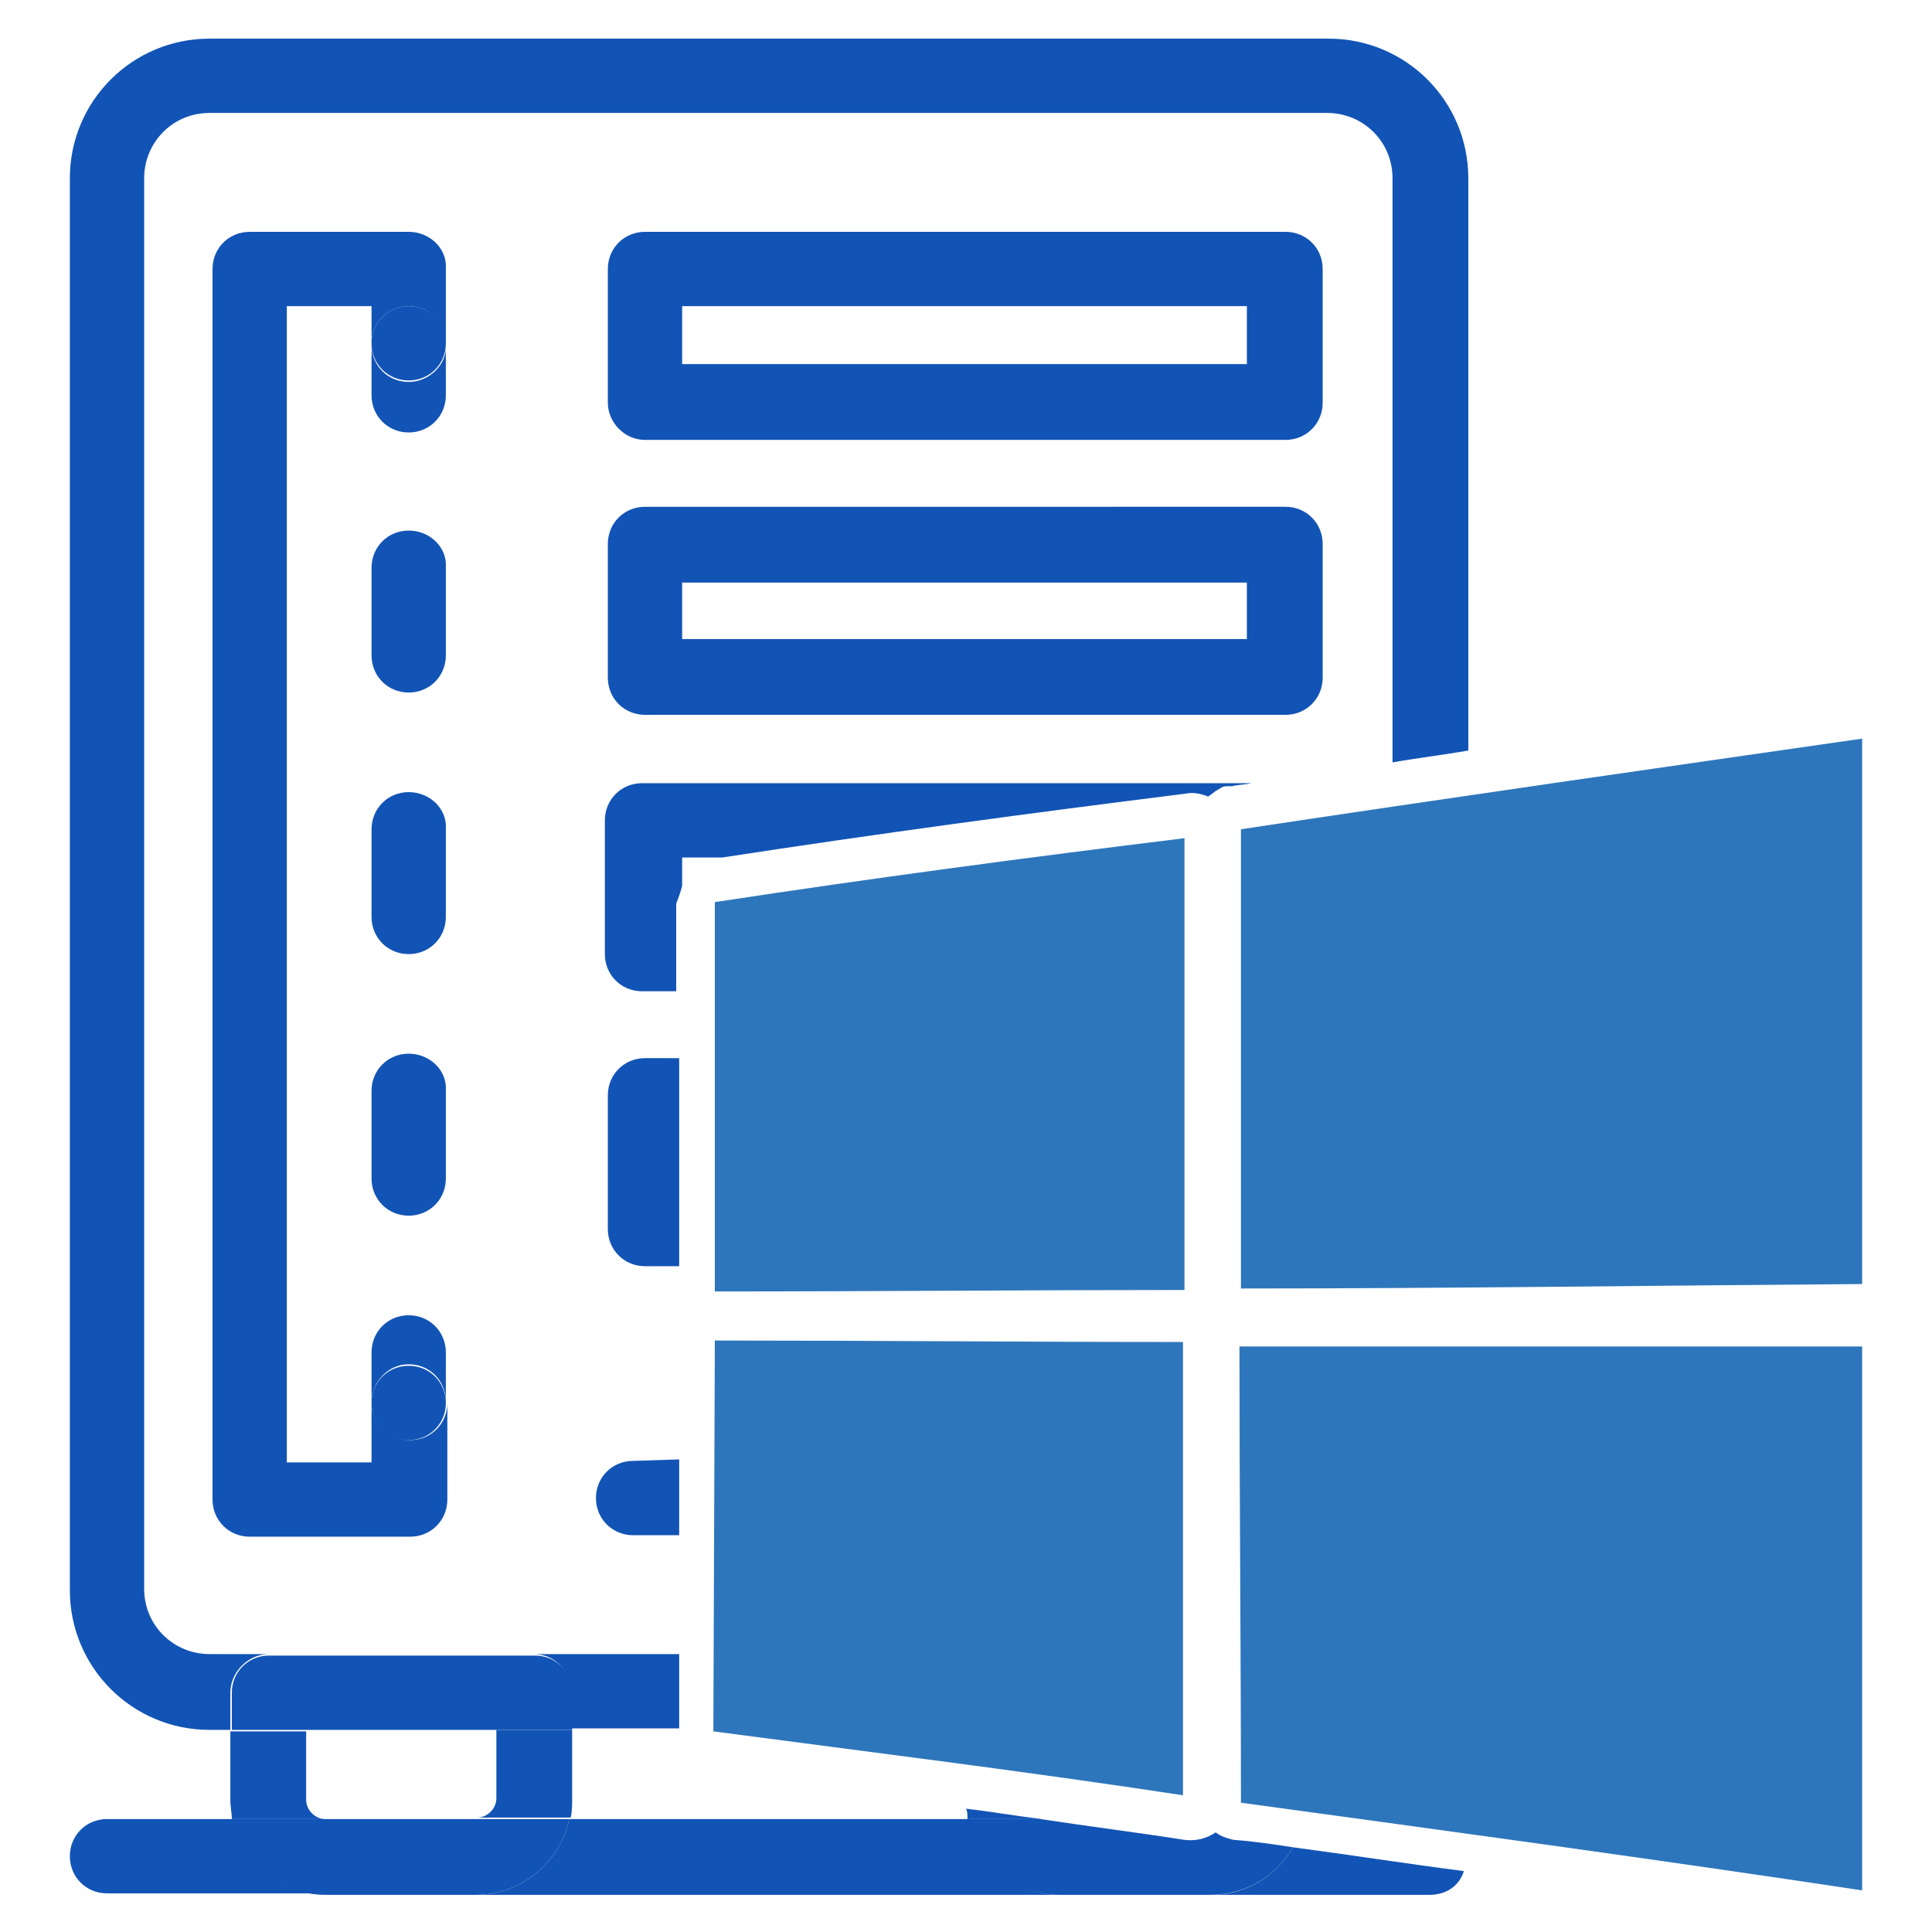 <?xml version="1.0" encoding="utf-8"?>
<!-- Generator: Adobe Illustrator 25.3.1, SVG Export Plug-In . SVG Version: 6.00 Build 0)  -->
<svg height="512" width="512"  xmlns="http://www.w3.org/2000/svg" xmlns:xlink="http://www.w3.org/1999/xlink" x="0px" y="0px"
	 viewBox="0 0 130 130" style="enable-background:new 0 0 130 130;" xml:space="preserve">

<g>
	<g>
		<path fill='none' d="M45.7,103.4h-3.1c-1.4,0-2.5-1.1-2.5-2.5c0-1.4,1.1-2.5,2.5-2.5h3.1v-8.2c0-0.6,0.2-1.1,0.5-1.6
			c-0.3-0.5-0.5-1-0.5-1.6v-1.7h-2.3c-1.4,0-2.5-1.1-2.5-2.5v-9c0-1.4,1.1-2.5,2.5-2.5h2.3v-4.5h-2.3c-1.4,0-2.5-1.1-2.5-2.5v-9
			c0-1.4,1.1-2.5,2.5-2.5h41c3.1-0.5,6.2-0.9,9.3-1.4V12c0-2.4-1.9-4.4-4.4-4.4H14.1c-2.4,0-4.4,1.9-4.4,4.4v95
			c0,2.4,1.9,4.4,4.4,4.4h4h17.9h9.8V103.4z M40.9,18.1c0-1.4,1.1-2.5,2.5-2.5h43.1c1.4,0,2.5,1.1,2.5,2.5v9c0,1.4-1.1,2.5-2.5,2.5
			H43.4c-1.4,0-2.5-1.1-2.5-2.5V18.1z M40.9,36.6c0-1.4,1.1-2.5,2.5-2.5h43.1c1.4,0,2.5,1.1,2.5,2.5v9c0,1.4-1.1,2.5-2.5,2.5H43.4
			c-1.4,0-2.5-1.1-2.5-2.5V36.6z M30.1,79.3c0,1.4-1.1,2.5-2.5,2.5S25,80.6,25,79.3v-5.9c0-1.4,1.1-2.5,2.5-2.5s2.5,1.1,2.5,2.5
			V79.3z M30.1,61.7c0,1.4-1.1,2.5-2.5,2.5S25,63.1,25,61.7v-5.9c0-1.4,1.1-2.5,2.5-2.5s2.5,1.1,2.5,2.5V61.7z M30.1,44.1
			c0,1.4-1.1,2.5-2.5,2.5S25,45.5,25,44.1v-5.9c0-1.4,1.1-2.5,2.5-2.5s2.5,1.1,2.5,2.5V44.1z M30.1,23.1v3.4c0,1.4-1.1,2.5-2.5,2.5
			S25,27.9,25,26.5v-3.4v-2.5h-5.7v77.7H25v-4V91c0-1.4,1.1-2.5,2.5-2.5s2.5,1.1,2.5,2.5v3.4v6.5c0,1.4-1.1,2.5-2.5,2.5H16.8
			c-1.4,0-2.5-1.1-2.5-2.5V18.1c0-1.4,1.1-2.5,2.5-2.5h10.8c1.4,0,2.5,1.1,2.5,2.5V23.1z"/>
		<path fill='none' d="M33.4,121.1v-4.6H20.6v4.6c0,0.7,0.6,1.3,1.3,1.3h10.1C32.8,122.4,33.4,121.8,33.4,121.1z"/>
		<path fill='none' d="M48.3,119.4c-1.5-0.2-2.6-1.5-2.6-3l0,0h-7.2v4.6c0,0.5-0.1,0.9-0.1,1.3h26.8c0-0.2-0.1-0.5-0.1-0.7
			C59.5,120.9,53.9,120.2,48.3,119.4z"/>
		<rect x="45.9" y="39.2" fill='none' width="38" height="3.9"/>
		<path fill='none' d="M48.3,57.8c0.1,0,0.3,0,0.4-0.1h-2.7v1.9C46.3,58.7,47.2,57.9,48.3,57.8z"/>
		<path fill='none' d="M77.3,59.8c-4.4,0.6-8.8,1.1-13.2,1.7h13.2C77.3,61,77.3,60.4,77.3,59.8z"/>
		<rect x="45.9" y="20.6" fill='none' width="38" height="3.9"/>
		<path fill='#1254B5' d="M18.1,111.3h-4c-2.4,0-4.4-1.9-4.4-4.4V12c0-2.4,1.9-4.4,4.4-4.4h75.2c2.4,0,4.4,1.9,4.4,4.4v39.3
			c1.7-0.3,3.4-0.5,5.1-0.8V12c0-5.2-4.2-9.4-9.4-9.4H14.1c-5.2,0-9.4,4.2-9.4,9.4v95c0,5.2,4.2,9.4,9.4,9.4h1.4v-2.5
			C15.5,112.5,16.7,111.3,18.1,111.3z"/>
		<path fill='#1254B5' d="M45.7,111.3h-9.8c1.4,0,2.5,1.1,2.5,2.5v2.5h7.3V111.3z"/>
		<path fill='#1254B5' d="M27.5,91.8c1.4,0,2.5,1.1,2.5,2.5V91c0-1.4-1.1-2.5-2.5-2.5S25,89.6,25,91v3.4C25,93,26.1,91.8,27.5,91.8z"/>
		<path fill='#1254B5' d="M27.5,35.7c-1.4,0-2.5,1.1-2.5,2.5v5.9c0,1.4,1.1,2.5,2.5,2.5s2.5-1.1,2.5-2.5v-5.9
			C30.1,36.8,28.9,35.7,27.5,35.7z"/>
		<path fill='#1254B5' d="M27.5,70.9c-1.4,0-2.5,1.1-2.5,2.5v5.9c0,1.4,1.1,2.5,2.5,2.5s2.5-1.1,2.5-2.5v-5.9
			C30.1,72,28.9,70.9,27.5,70.9z"/>
		<path fill='#1254B5' d="M27.5,53.3c-1.4,0-2.5,1.1-2.5,2.5v5.9c0,1.4,1.1,2.5,2.5,2.5s2.5-1.1,2.5-2.5v-5.9
			C30.1,54.4,28.9,53.3,27.5,53.3z"/>
		<path fill='#1254B5' d="M27.5,25.7c-1.4,0-2.5-1.1-2.5-2.5v3.4c0,1.4,1.1,2.5,2.5,2.5s2.5-1.1,2.5-2.5v-3.4
			C30.1,24.5,28.9,25.7,27.5,25.7z"/>
		<path fill='#1254B5' d="M27.5,15.6H16.8c-1.4,0-2.5,1.1-2.5,2.5v82.8c0,1.4,1.1,2.5,2.5,2.5h10.8c1.4,0,2.5-1.1,2.5-2.5v-6.5
			c0,1.4-1.1,2.5-2.5,2.5S25,95.8,25,94.4v4h-5.7V20.6H25v2.5c0-1.4,1.1-2.5,2.5-2.5s2.5,1.1,2.5,2.5v-5
			C30.1,16.7,28.9,15.6,27.5,15.6z"/>
		<path fill='#1254B5' d="M27.5,96.9c1.4,0,2.5-1.1,2.5-2.5c0-1.4-1.1-2.5-2.5-2.5S25,93,25,94.4C25,95.8,26.1,96.9,27.5,96.9z"/>
		<path fill='#1254B5' d="M27.5,20.6c-1.4,0-2.5,1.1-2.5,2.5c0,1.4,1.1,2.5,2.5,2.5s2.5-1.1,2.5-2.5C30.1,21.7,28.9,20.6,27.5,20.6z"/>
		<path fill='#1254B5' d="M43.4,29.6h43.1c1.4,0,2.5-1.1,2.5-2.5v-9c0-1.4-1.1-2.5-2.5-2.5H43.4c-1.4,0-2.5,1.1-2.5,2.5v9
			C40.9,28.4,42,29.6,43.4,29.6z M45.9,20.6h38v3.9h-38V20.6z"/>
		<path fill='#1254B5' d="M43.4,48.1h43.1c1.4,0,2.5-1.1,2.5-2.5v-9c0-1.4-1.1-2.5-2.5-2.5H43.4c-1.4,0-2.5,1.1-2.5,2.5v9
			C40.9,47,42,48.1,43.4,48.1z M45.9,39.2h38V43h-38V39.2z"/>
		<path fill='#1254B5' d="M45.9,59.6v-1.9h2.7c10.4-1.6,20.8-3,31.2-4.3c0.5-0.1,1,0,1.5,0.2c0.1-0.1,0.3-0.2,0.4-0.3
			c0.1-0.1,0.2-0.1,0.3-0.2c0.1,0,0.1-0.1,0.2-0.1c0.1-0.1,0.3-0.1,0.4-0.1c0.1,0,0.1,0,0.2,0c0,0,0.1,0,0.1,0l0,0
			c0.4-0.1,0.9-0.1,1.3-0.2h-41c-1.4,0-2.5,1.1-2.5,2.5v9c0,1.4,1.1,2.5,2.5,2.5h2.3v-5.9C45.7,60.3,45.8,60,45.9,59.6z"/>
		<path fill='#1254B5' d="M43.4,71.2c-1.4,0-2.5,1.1-2.5,2.5v9c0,1.4,1.1,2.5,2.5,2.5h2.3v-14L43.4,71.2L43.4,71.2z"/>
		<path fill='#1254B5' d="M42.6,98.3c-1.4,0-2.5,1.1-2.5,2.5c0,1.4,1.1,2.5,2.5,2.5h3.1v-5.1L42.6,98.3L42.6,98.3z"/>
		<path fill='#1254B5' d="M38.5,116.4h-5.1v4.6c0,0.7-0.6,1.3-1.3,1.3h6.3c0.1-0.4,0.1-0.9,0.1-1.3V116.4z"/>
		<path fill='#1254B5' d="M20.6,121.1v-4.6h-5.1v4.6c0,0.5,0.1,0.9,0.1,1.3h6.3C21.2,122.4,20.6,121.8,20.6,121.1z"/>
		<path fill='#1254B5' d="M33.4,116.4h5.1v-2.5c0-1.4-1.1-2.5-2.5-2.5H18.1c-1.4,0-2.5,1.1-2.5,2.5v2.5h5.1H33.4z"/>
		<path fill='#1254B5' d="M65.1,122.4h5c-1.7-0.2-3.4-0.5-5.1-0.7C65.1,121.9,65.1,122.1,65.1,122.4z"/>
		<path fill='#1254B5' d="M15.7,122.4H7.2c-1.4,0-2.5,1.1-2.5,2.5c0,1.4,1.1,2.5,2.5,2.5h14.7C18.8,127.5,16.3,125.3,15.7,122.4z"/>
		<path fill='#1254B5' d="M65.1,122.4H38.3c-0.6,2.9-3.2,5.1-6.3,5.1h39.3C68.3,127.5,65.8,125.3,65.1,122.4z"/>
		<path fill='#1254B5' d="M81.5,127.5h14.7c1.1,0,2-0.6,2.3-1.6c-3.9-0.5-7.7-1.1-11.5-1.6C85.9,126.2,83.9,127.5,81.5,127.5z"/>
		<path fill='#1254B5' d="M38.3,122.4h-6.3H21.9h-6.3c0.6,2.9,3.2,5.1,6.3,5.1h10.1C35.1,127.5,37.7,125.3,38.3,122.4z"/>
		<path fill='#1254B5' d="M87,124.3c-1.3-0.2-2.6-0.4-4-0.5c-0.4-0.1-0.8-0.2-1.2-0.5c-0.6,0.4-1.3,0.6-2.1,0.5
			c-3.2-0.5-6.4-0.9-9.7-1.4h-5c0.6,2.9,3.2,5.1,6.3,5.1h10.1C83.9,127.5,85.9,126.2,87,124.3z"/>
	</g>
	<g>
		<path id="path5" fill='#2E76BB' d="M83.5,55.8c13.9-2.1,27.9-4.1,41.8-6.1c0,12.2,0,24.4,0,36.7c-14,0.1-27.9,0.3-41.8,0.3
			C83.5,76.4,83.5,66.1,83.5,55.8L83.5,55.8z"/>
		<path id="path7" fill='#2E76BB' d="M48.1,60.7c10.5-1.6,21-3,31.6-4.3c0,10.1,0,20.3,0,30.4c-10.5,0-21,0.1-31.6,0.1V60.7L48.1,60.7z
			"/>
		<path id="path29" fill='#2E76BB' d="M48.1,90.2c10.5,0,21,0.1,31.5,0.1c0,10.2,0,20.3,0,30.5c-10.5-1.6-21-2.9-31.6-4.3L48.1,90.2
			L48.1,90.2z"/>
		<path id="path31" fill='#2E76BB' d="M83.4,90.6c14,0,27.9,0,41.9,0c0,12.2,0,24.4,0,36.6c-13.9-2.1-27.9-4-41.8-5.9
			C83.5,111,83.4,100.8,83.4,90.6z"/>
	</g>
</g>
</svg>
